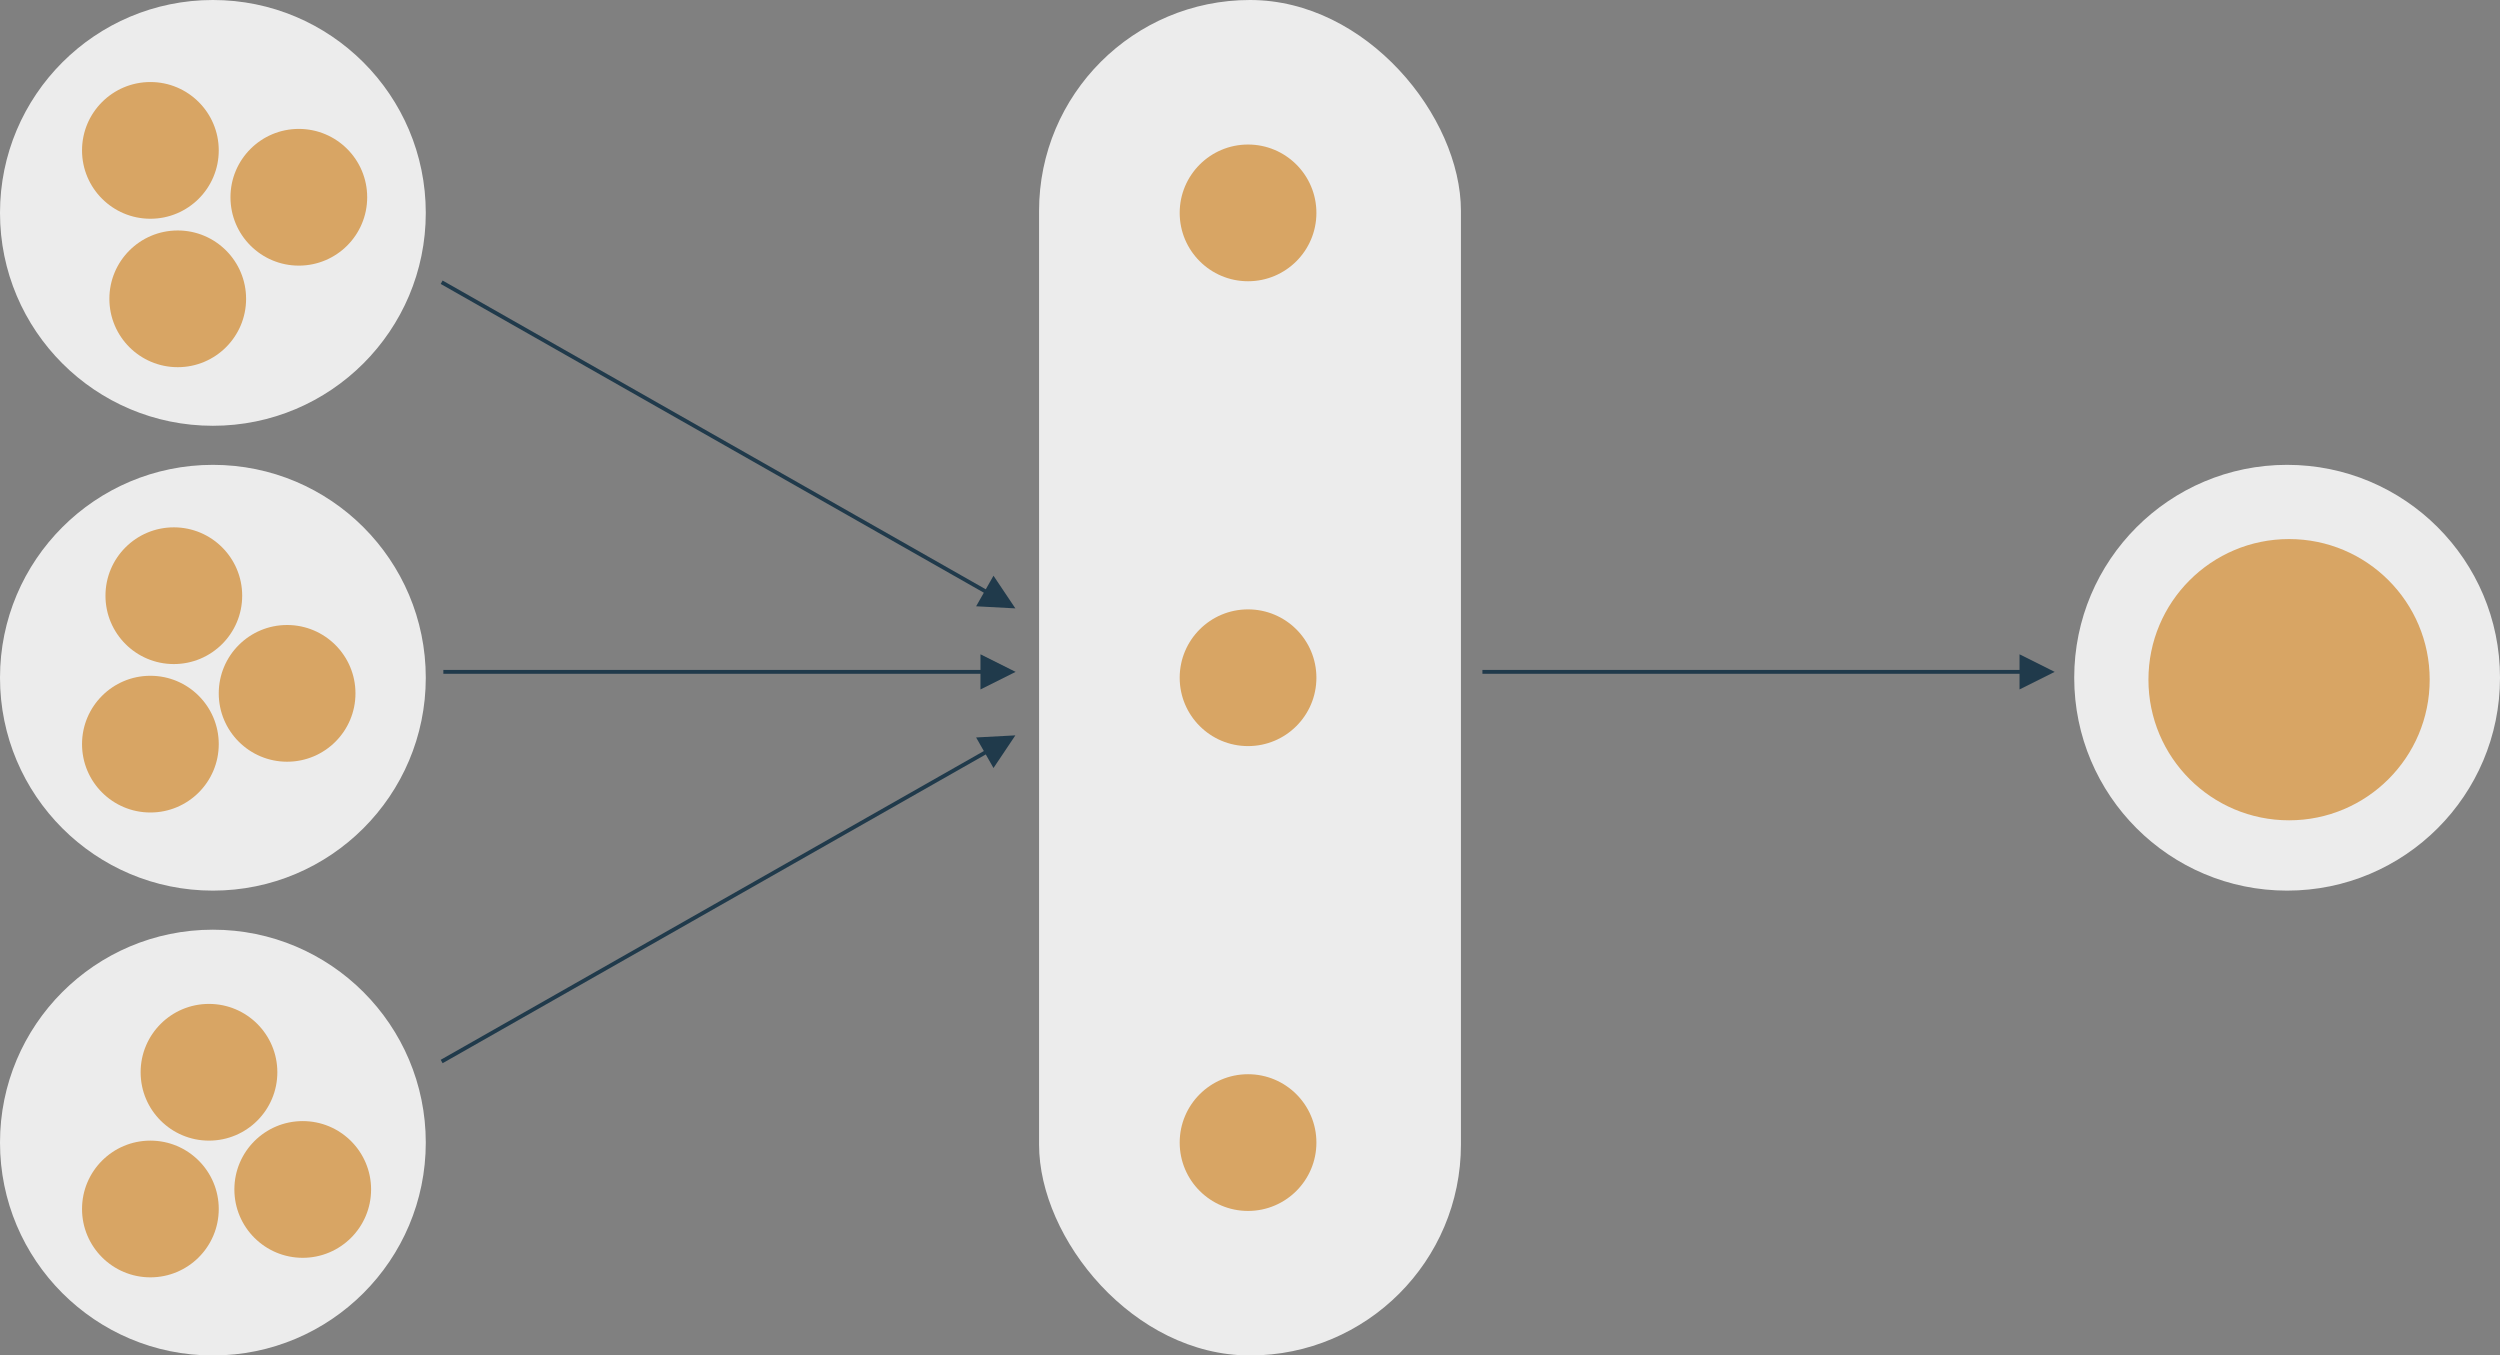 <?xml version="1.0" encoding="UTF-8"?> <svg xmlns="http://www.w3.org/2000/svg" xmlns:xlink="http://www.w3.org/1999/xlink" width="640px" height="347px" viewBox="0 0 640 347" version="1.1"><rect x="0" y="0" width="640" height="347" fill="#808080" stroke="none"/><!-- Generator: Sketch 63.1 (92452) - https://sketch.com/ --><title>illu--condensinglearning</title><desc>Created with Sketch.</desc><g id="Blog" stroke="none" stroke-width="1" fill="none" fill-rule="evenodd"><g id="Post" transform="translate(-302, -3712)"><g id="illu--condensinglearning" transform="translate(302, 3712)"><g id="left"><circle id="Oval" fill="#ECECEC" cx="54.5" cy="54.5" r="54.5"></circle><circle id="Oval" fill="#ECECEC" cx="54.5" cy="173.5" r="54.5"></circle><circle id="Oval" fill="#ECECEC" cx="585.5" cy="173.5" r="54.5"></circle><circle id="Oval" fill="#ECECEC" cx="54.5" cy="292.5" r="54.5"></circle><circle id="Oval" fill="#D8A564" cx="38.5" cy="38.5" r="17.5"></circle><circle id="Oval" fill="#D8A564" cx="76.5" cy="50.5" r="17.5"></circle><circle id="Oval" fill="#D8A564" cx="45.5" cy="76.5" r="17.5"></circle><circle id="Oval" fill="#D8A564" cx="73.5" cy="177.5" r="17.5"></circle><circle id="Oval" fill="#D8A564" cx="44.5" cy="152.5" r="17.5"></circle><circle id="Oval" fill="#D8A564" cx="38.5" cy="190.5" r="17.5"></circle><circle id="Oval" fill="#D8A564" cx="53.5" cy="274.5" r="17.5"></circle><circle id="Oval" fill="#D8A564" cx="77.5" cy="304.5" r="17.5"></circle><circle id="Oval" fill="#D8A564" cx="38.5" cy="309.5" r="17.5"></circle></g><g id="Group" transform="translate(113.5, 0)"><rect id="Rectangle" fill="#ECECEC" x="152.5" y="0" width="108" height="347" rx="54"></rect><circle id="Oval" fill="#D8A564" cx="206" cy="173.5" r="17.5"></circle><circle id="Oval" fill="#D8A564" cx="472.5" cy="174" r="36"></circle><circle id="Oval" fill="#D8A564" cx="206" cy="292.5" r="17.5"></circle><circle id="Oval" fill="#D8A564" cx="206" cy="54.5" r="17.5"></circle><path id="Line-4" d="M-0.188,71.818 L0.247,72.065 L138.858,150.864 L140.835,147.387 L146.435,155.747 L136.387,155.211 L138.363,151.733 L-0.247,72.935 L-0.682,72.688 L-0.188,71.818 Z" fill="#203A4B" fill-rule="nonzero"></path><path id="Line-4" d="M146.435,188.253 L140.835,196.613 L138.858,193.135 L0.247,271.935 L-0.188,272.182 L-0.682,271.312 L-0.247,271.065 L138.363,192.266 L136.387,188.789 L146.435,188.253 Z" fill="#203A4B" fill-rule="nonzero"></path><path id="Line-4" d="M137.5,167.5 L146.5,172 L137.5,176.5 L137.5,172.5 L0,172.5 L0,171.5 L137.5,171.5 L137.5,167.5 Z" fill="#203A4B" fill-rule="nonzero"></path><path id="Line-4" d="M403.5,167.5 L412.5,172 L403.5,176.5 L403.5,172.5 L266,172.5 L266,171.5 L403.5,171.5 L403.5,167.5 Z" fill="#203A4B" fill-rule="nonzero"></path></g></g></g></g></svg> 